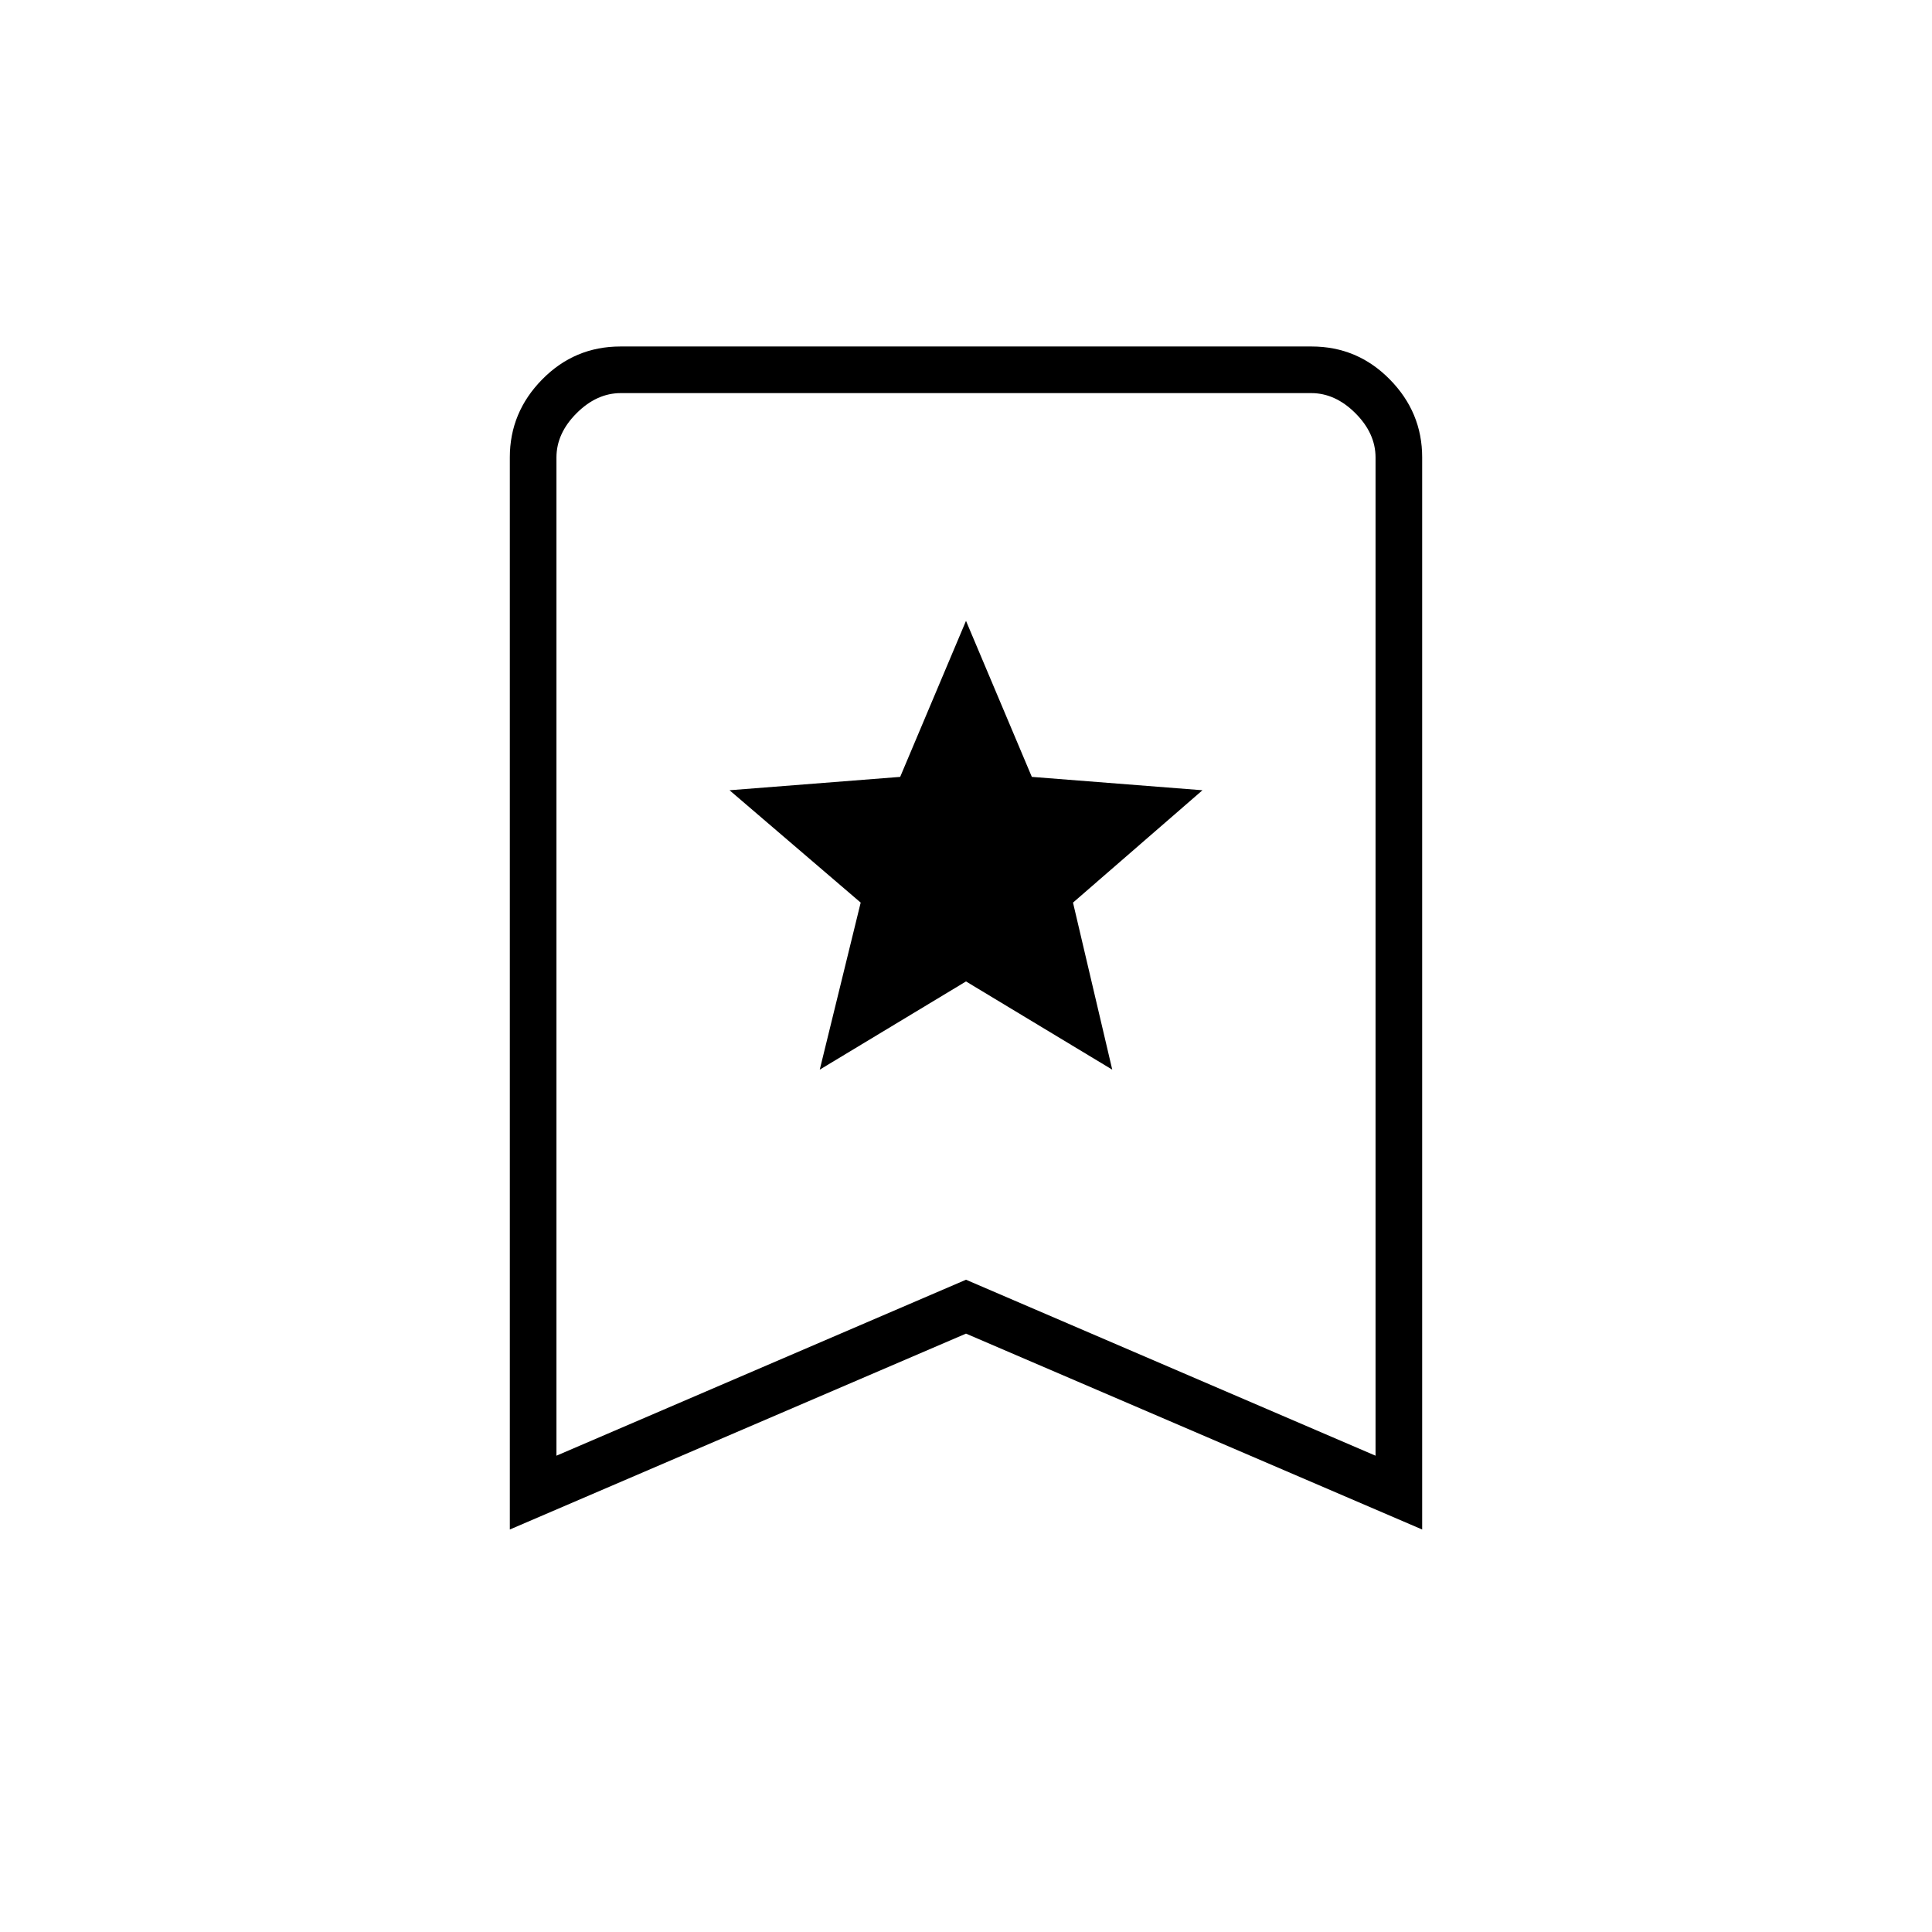 <svg xmlns="http://www.w3.org/2000/svg" height="40" viewBox="0 -960 960 960" width="40"><path d="M407.33-428.5 480-472.33l72.67 43.83-19.5-83 64.33-55.83-84.79-6.64L480-651.5l-32.71 77.53-84.79 6.64 65.17 55.83-20.34 83Zm-154 228.5v-532.75q0-22.38 16.1-38.73 16.09-16.35 38.85-16.35h343.44q22.76 0 38.85 16.35 16.1 16.35 16.1 38.73V-200L480-297.33 253.33-200Zm23.17-36.67L480-324.11l203.5 87.44v-496q0-12-10-22t-22-10h-343q-12 0-22 10t-10 22v496Zm0-528h407-407Z"/></svg>
